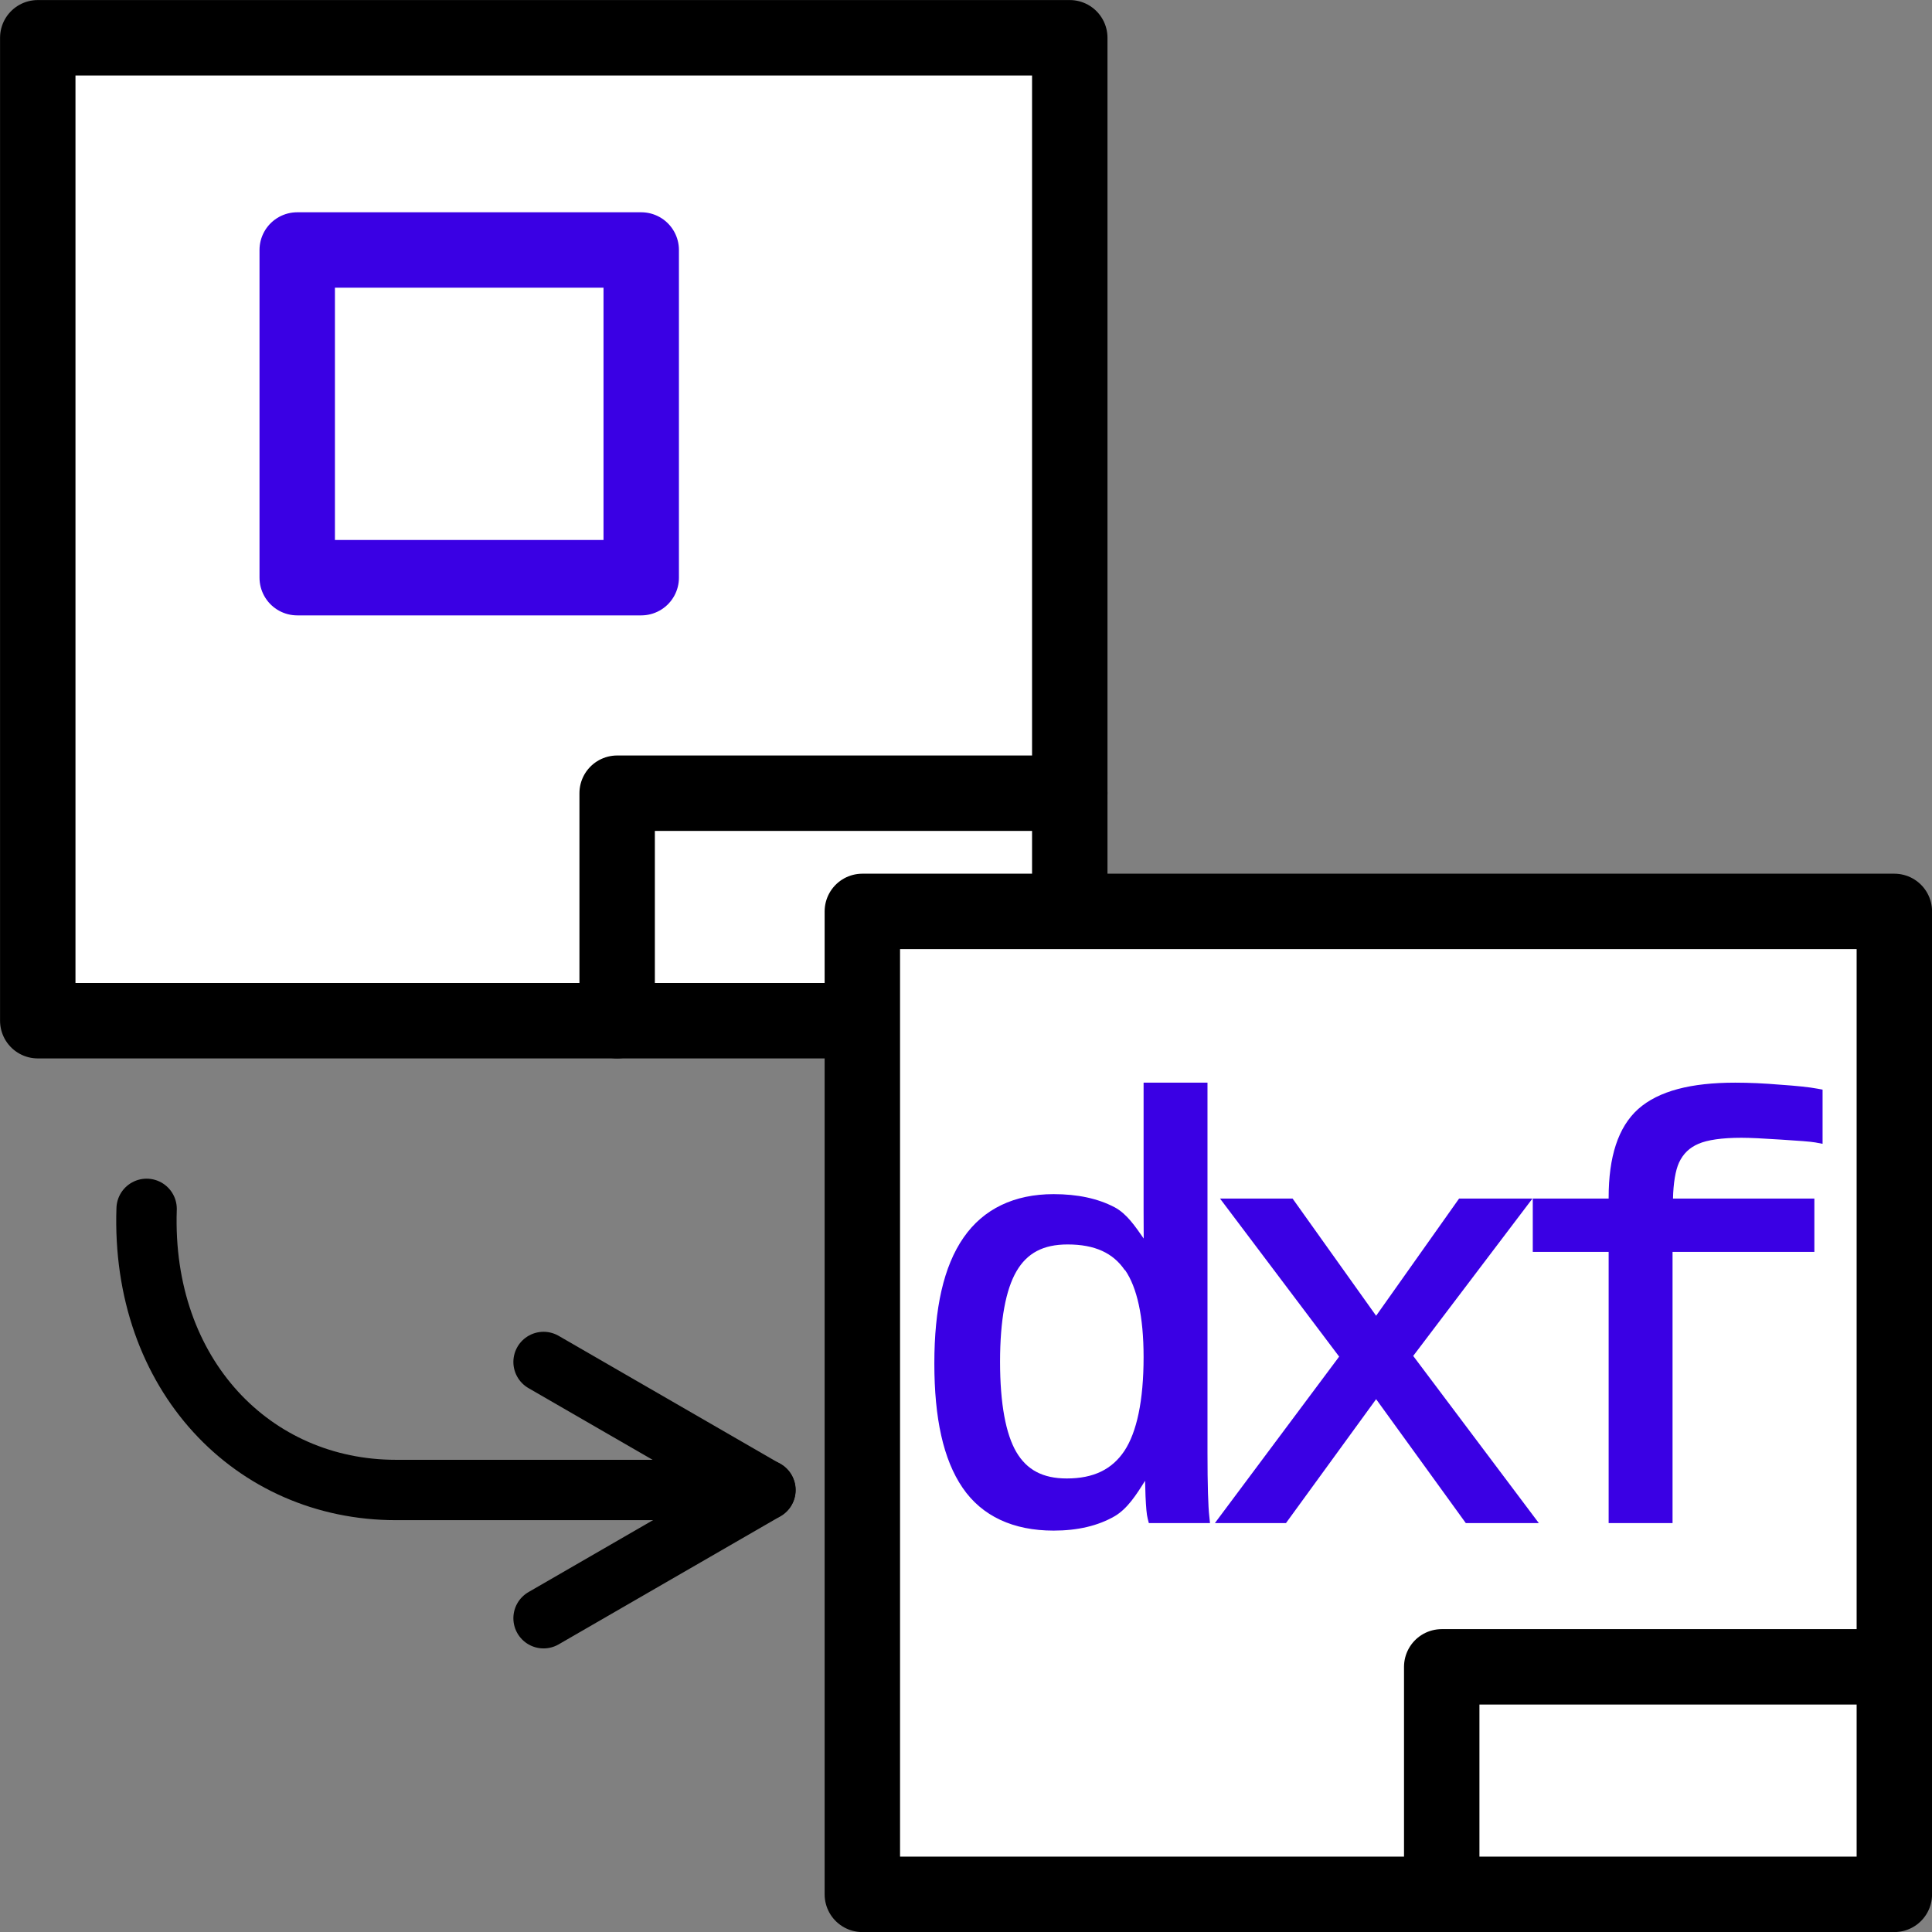 <?xml version="1.0" encoding="UTF-8" standalone="no"?>
<!-- Created with Inkscape (http://www.inkscape.org/) -->

<svg
   width="16.933mm"
   height="16.933mm"
   viewBox="0 0 16.933 16.933"
   version="1.1"
   id="svg1"
   inkscape:version="1.3 (0e150ed6c4, 2023-07-21)"
   sodipodi:docname="dxf_from_dwg.svg"
   xmlns:inkscape="http://www.inkscape.org/namespaces/inkscape"
   xmlns:sodipodi="http://sodipodi.sourceforge.net/DTD/sodipodi-0.dtd"
   xmlns="http://www.w3.org/2000/svg"
   xmlns:svg="http://www.w3.org/2000/svg">
  <rect x="0" y="0" width="16.933" height="16.933" fill="#808080" stroke="none"/>
  <sodipodi:namedview
     id="namedview1"
     pagecolor="#ffffff"
     bordercolor="#000000"
     borderopacity="0.25"
     inkscape:showpageshadow="false"
     inkscape:pageopacity="0.0"
     inkscape:pagecheckerboard="false"
     inkscape:deskcolor="#d1d1d1"
     inkscape:document-units="px"
     borderlayer="true"
     labelstyle="default"
     shape-rendering="crispEdges"
     inkscape:clip-to-page="false"
     inkscape:zoom="11.516947"
     inkscape:cx="26.786613"
     inkscape:cy="25.961741"
     inkscape:window-width="1920"
     inkscape:window-height="1017"
     inkscape:window-x="-8"
     inkscape:window-y="-8"
     inkscape:window-maximized="1"
     inkscape:current-layer="layer1" />
  <defs
     id="defs1" />
  <g
     inkscape:label="Слой 1"
     inkscape:groupmode="layer"
     id="layer1"
     transform="translate(-83.079,-151.077)">
    <g
       id="g33"
       transform="translate(-56.092,108.479)">
      <path
         id="rect24-2"
         style="fill:#ffffff;fill-opacity:1;fill-rule:evenodd;stroke:#000000;stroke-width:0.661;stroke-linecap:round;stroke-linejoin:round"
         d="m 139.502,42.929 h 9.045 v 8.615 h -9.045 z"
         sodipodi:nodetypes="ccccc" />
      <path
         style="fill:none;fill-opacity:1;stroke:#000000;stroke-width:0.661;stroke-linecap:round;stroke-linejoin:round;stroke-dasharray:none;stroke-dashoffset:0;stroke-opacity:1"
         d="m 144.58,51.544 v -1.994 h 3.967"
         id="path24-4"
         sodipodi:nodetypes="ccc" />
      <path
         style="fill:none;fill-opacity:1;stroke:#3a00e4;stroke-width:0.661;stroke-linecap:round;stroke-linejoin:round;stroke-dasharray:none;stroke-dashoffset:0;stroke-opacity:1;paint-order:stroke markers fill"
         d="m 141.776,47.661 v -2.872 h 3.015 v 2.872 z"
         id="path24-2-8"
         sodipodi:nodetypes="ccccc" />
    </g>
    <g
       id="g18-8"
       style="fill:none;fill-opacity:1;stroke-width:0.529;stroke-dasharray:none"
       transform="translate(-20.17,107.458)">
      <path
         style="fill:none;fill-opacity:1;stroke:#000000;stroke-width:0.529;stroke-linecap:round;stroke-linejoin:round;stroke-dasharray:none;stroke-dashoffset:0;stroke-opacity:1"
         d="m 104.534,54.214 c -0.05,1.456 0.933,2.464 2.185,2.464 h 3.239"
         id="path17-8"
         sodipodi:nodetypes="ccc" />
      <path
         style="fill:none;fill-opacity:1;stroke:#000000;stroke-width:0.529;stroke-linecap:round;stroke-linejoin:round;stroke-dasharray:none;stroke-dashoffset:0;stroke-opacity:1"
         d="m 108.013,55.556 1.944,1.123 -1.944,1.123"
         id="path18-1-6"
         sodipodi:nodetypes="ccc"
         inkscape:transform-center-x="0.972141"
         inkscape:transform-center-y="0.410875" />
    </g>
    <path
       id="rect24-9-1"
       style="fill:#ffffff;fill-opacity:1;fill-rule:evenodd;stroke:#000000;stroke-width:0.661;stroke-linecap:round;stroke-linejoin:round"
       d="m 90.637,159.065 h 9.045 v 8.615 h -9.045 z"
       sodipodi:nodetypes="ccccc" />
    <path
       style="fill:none;fill-opacity:1;stroke:#000000;stroke-width:0.661;stroke-linecap:round;stroke-linejoin:round;stroke-dasharray:none;stroke-dashoffset:0;stroke-opacity:1"
       d="m 95.715,167.68 v -1.994 h 3.967"
       id="path24-3-2"
       sodipodi:nodetypes="ccc" />
    <path
       id="path1"
       style="color:#000000;-inkscape-font-specification:'Liberation Mono';fill:#3a00e4;-inkscape-stroke:none"
       d="M 93.102 160.566 L 93.102 161.68 L 93.103 161.932 C 93.028 161.825 92.955 161.715 92.848 161.658 C 92.701 161.581 92.523 161.543 92.313 161.543 C 91.969 161.543 91.698 161.672 91.524 161.924 C 91.349 162.176 91.268 162.544 91.268 163.027 C 91.268 163.506 91.346 163.869 91.516 164.117 C 91.686 164.366 91.96 164.492 92.313 164.492 C 92.524 164.492 92.703 164.45 92.85 164.365 C 92.961 164.299 93.039 164.177 93.115 164.055 C 93.117 164.1 93.117 164.139 93.119 164.192 C 93.124 164.29 93.128 164.348 93.138 164.387 L 93.148 164.426 L 93.684 164.426 L 93.678 164.367 C 93.668 164.282 93.662 164.093 93.662 163.809 L 93.662 160.566 L 93.102 160.566 z M 98.287 160.566 C 97.901 160.566 97.616 160.638 97.437 160.797 C 97.26 160.956 97.178 161.218 97.178 161.572 L 97.178 161.582 L 96.513 161.582 L 96.513 162.049 L 97.178 162.049 L 97.178 164.426 L 97.738 164.426 L 97.738 162.049 L 98.981 162.049 L 98.981 161.582 L 97.742 161.582 C 97.745 161.449 97.763 161.336 97.795 161.266 C 97.832 161.188 97.886 161.136 97.965 161.102 C 98.043 161.068 98.17 161.049 98.342 161.049 C 98.419 161.049 98.535 161.055 98.688 161.065 C 98.842 161.075 98.945 161.082 98.99 161.09 L 99.053 161.102 L 99.053 160.627 L 99.01 160.619 C 98.936 160.605 98.827 160.594 98.685 160.584 L 98.683 160.584 C 98.543 160.572 98.41 160.566 98.287 160.566 z M 93.772 161.582 L 94.816 162.967 L 93.727 164.426 L 94.35 164.426 L 95.14 163.34 L 95.926 164.426 L 95.953 164.426 L 96.566 164.426 L 95.465 162.961 L 96.51 161.582 L 95.867 161.582 L 95.14 162.609 L 94.408 161.582 L 93.772 161.582 z M 92.436 161.984 C 92.675 161.984 92.835 162.059 92.937 162.209 L 92.94 162.209 C 93.044 162.36 93.102 162.614 93.102 162.971 C 93.102 163.354 93.042 163.629 92.934 163.793 C 92.825 163.956 92.663 164.035 92.429 164.035 C 92.217 164.035 92.079 163.959 91.987 163.804 C 91.895 163.647 91.844 163.382 91.844 163.012 C 91.844 162.644 91.895 162.378 91.988 162.219 C 92.081 162.06 92.221 161.984 92.436 161.984 z " />
  </g>
</svg>
